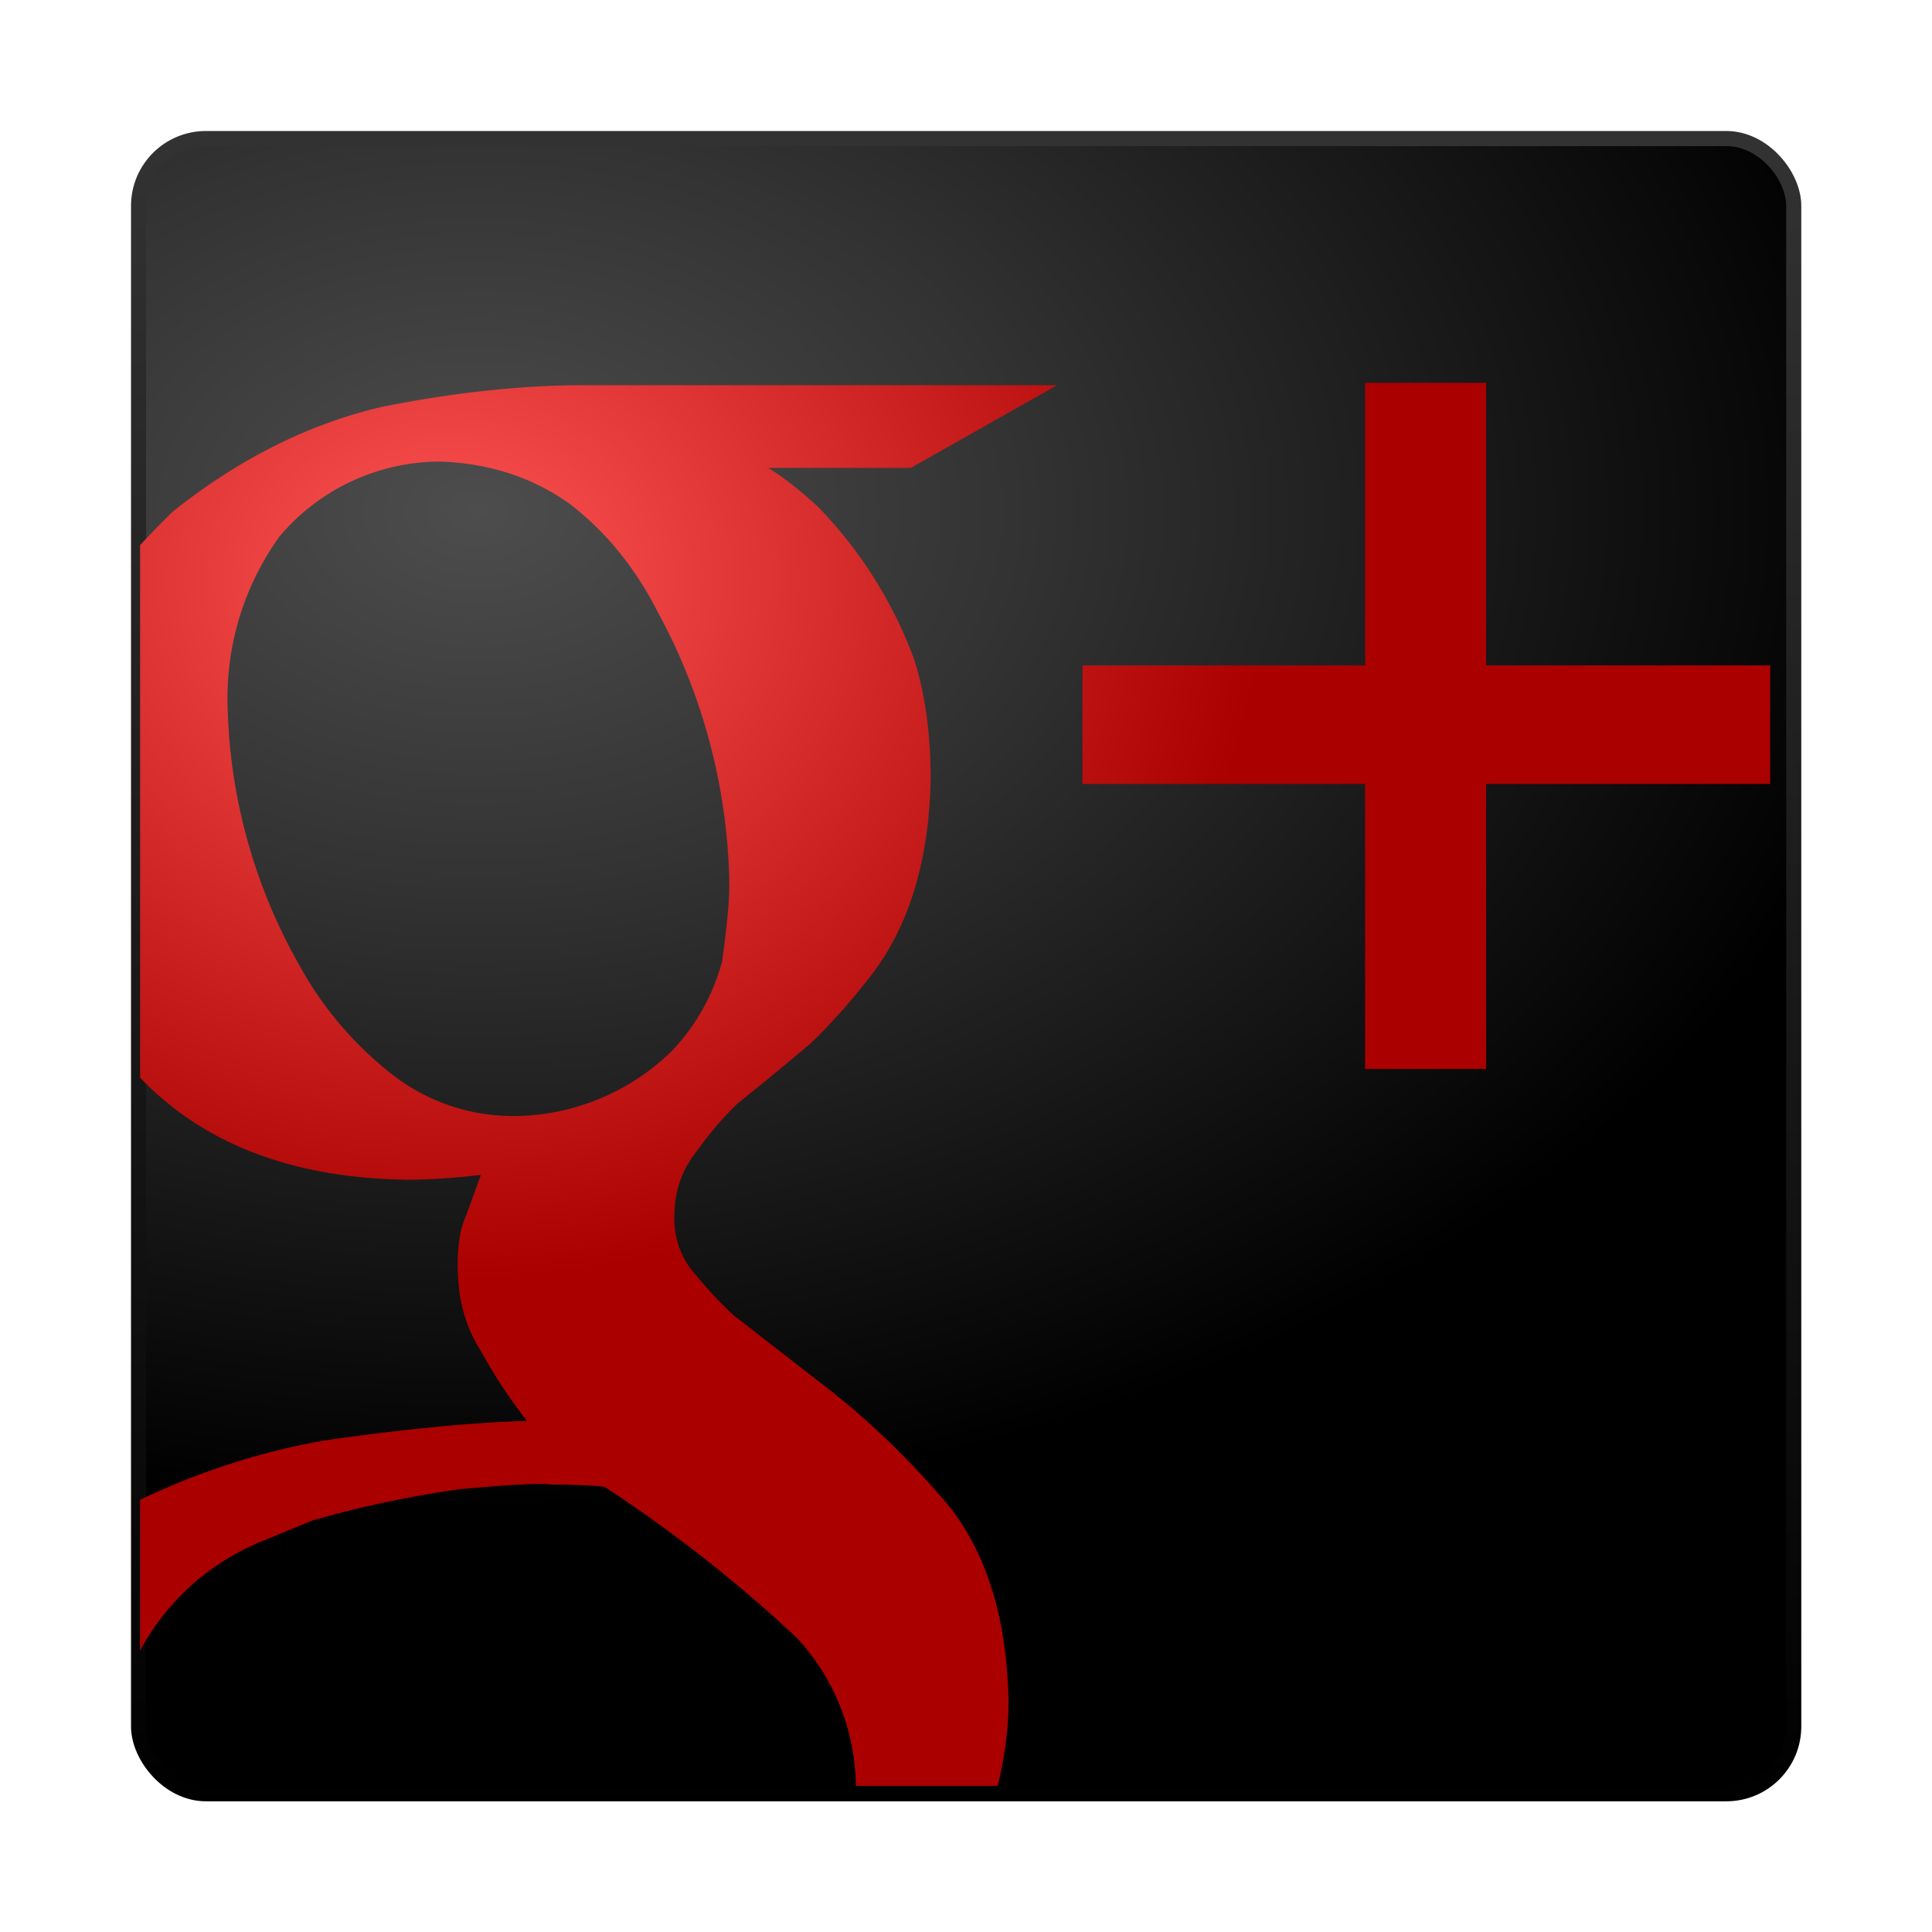 <svg xmlns="http://www.w3.org/2000/svg" xmlns:xlink="http://www.w3.org/1999/xlink" width="64" height="64"><defs><linearGradient id="b"><stop offset="0" stop-color="#f55"/><stop offset="1" stop-color="#a00"/></linearGradient><linearGradient id="a"><stop offset="0" stop-color="#5df"/><stop offset="1" stop-color="#04a"/></linearGradient><radialGradient id="c" cx="12.01" cy="13.2" r="20" gradientTransform="matrix(0 2.362 -3.407 0 60.79 -11.43)" gradientUnits="userSpaceOnUse"><stop offset="0" stop-color="#4d4d4d"/><stop offset=".26" stop-color="#333"/><stop offset=".7"/><stop offset="1"/></radialGradient><linearGradient id="d" x1="24" x2="24" y1="44" y2="3.9" gradientTransform="translate(-1.74 -1.74) scale(1.406)" gradientUnits="userSpaceOnUse"><stop offset="0"/><stop offset="1" stop-color="#333"/></linearGradient><radialGradient xlink:href="#b" id="e" cx="14.87" cy="16.44" fx="14.87" fy="16.44" r="27" gradientTransform="matrix(1 0 0 .861 0 5)" gradientUnits="userSpaceOnUse"/></defs><rect x="4.59" y="4.59" width="54.83" height="54.83" rx="2.23" ry="2.23" fill="url(#c)" stroke="url(#d)" stroke-width=".5" stroke-linecap="round" stroke-linejoin="round"/><path d="M45.22 12.68v9.36h-9.36v3.93h9.36v9.44h4.01v-9.44h9.41v-3.93h-9.41v-9.36zm-25.86.08c-2.08 0-4.3.24-6.67.71-2.4.55-4.74 1.7-6.97 3.48-.38.37-.74.74-1.08 1.11V35.7c2.11 2.2 5.06 3.33 8.86 3.38.77 0 1.56-.06 2.43-.16l-.48 1.32c-.2.44-.29.99-.29 1.66 0 1.11.25 2.05.77 2.85.44.81.96 1.6 1.53 2.32-1.78.05-4.03.26-6.73.65-2.1.37-4.13 1.03-6.09 1.96v5a8 8 0 0 1 3.98-3.6l1.7-.7c1.67-.49 3.31-.82 4.92-1.05.82-.07 1.47-.13 1.98-.15.5-.03.86-.03 1.05 0 .67 0 1.25.02 1.75.07a46.67 46.67 0 0 1 6.38 5.01 7.31 7.31 0 0 1 1.95 4.9H33.05c.22-.9.36-1.84.36-2.81-.05-2.6-.66-4.72-1.87-6.33a26.77 26.77 0 0 0-4.51-4.33l-2.74-2.13c-.4-.37-.8-.8-1.22-1.3a2.76 2.76 0 0 1-.73-1.97c0-.82.24-1.52.73-2.14.42-.59.88-1.13 1.37-1.6.87-.7 1.69-1.37 2.46-2.03.69-.67 1.33-1.4 1.95-2.2 1.26-1.63 1.93-3.81 1.98-6.53 0-1.49-.19-2.8-.53-3.9a14.42 14.42 0 0 0-3.2-5.1c-.61-.56-1.16-.99-1.65-1.29h4.72l4.85-2.74zm-4.8 2.53c1.6.05 3.03.5 4.27 1.37 1.21.92 2.18 2.1 2.93 3.56a19.49 19.49 0 0 1 2.4 9.05c0 .7-.1 1.57-.24 2.58a6.88 6.88 0 0 1-1.66 2.96 7.53 7.53 0 0 1-5.2 2.16 6.52 6.52 0 0 1-4.16-1.45 11.75 11.75 0 0 1-2.98-3.54 18.2 18.2 0 0 1-2.38-8.57 9.17 9.17 0 0 1 1.72-5.64 6.97 6.97 0 0 1 5.3-2.48z" fill="url(#e)" stroke-width=".84"/></svg>